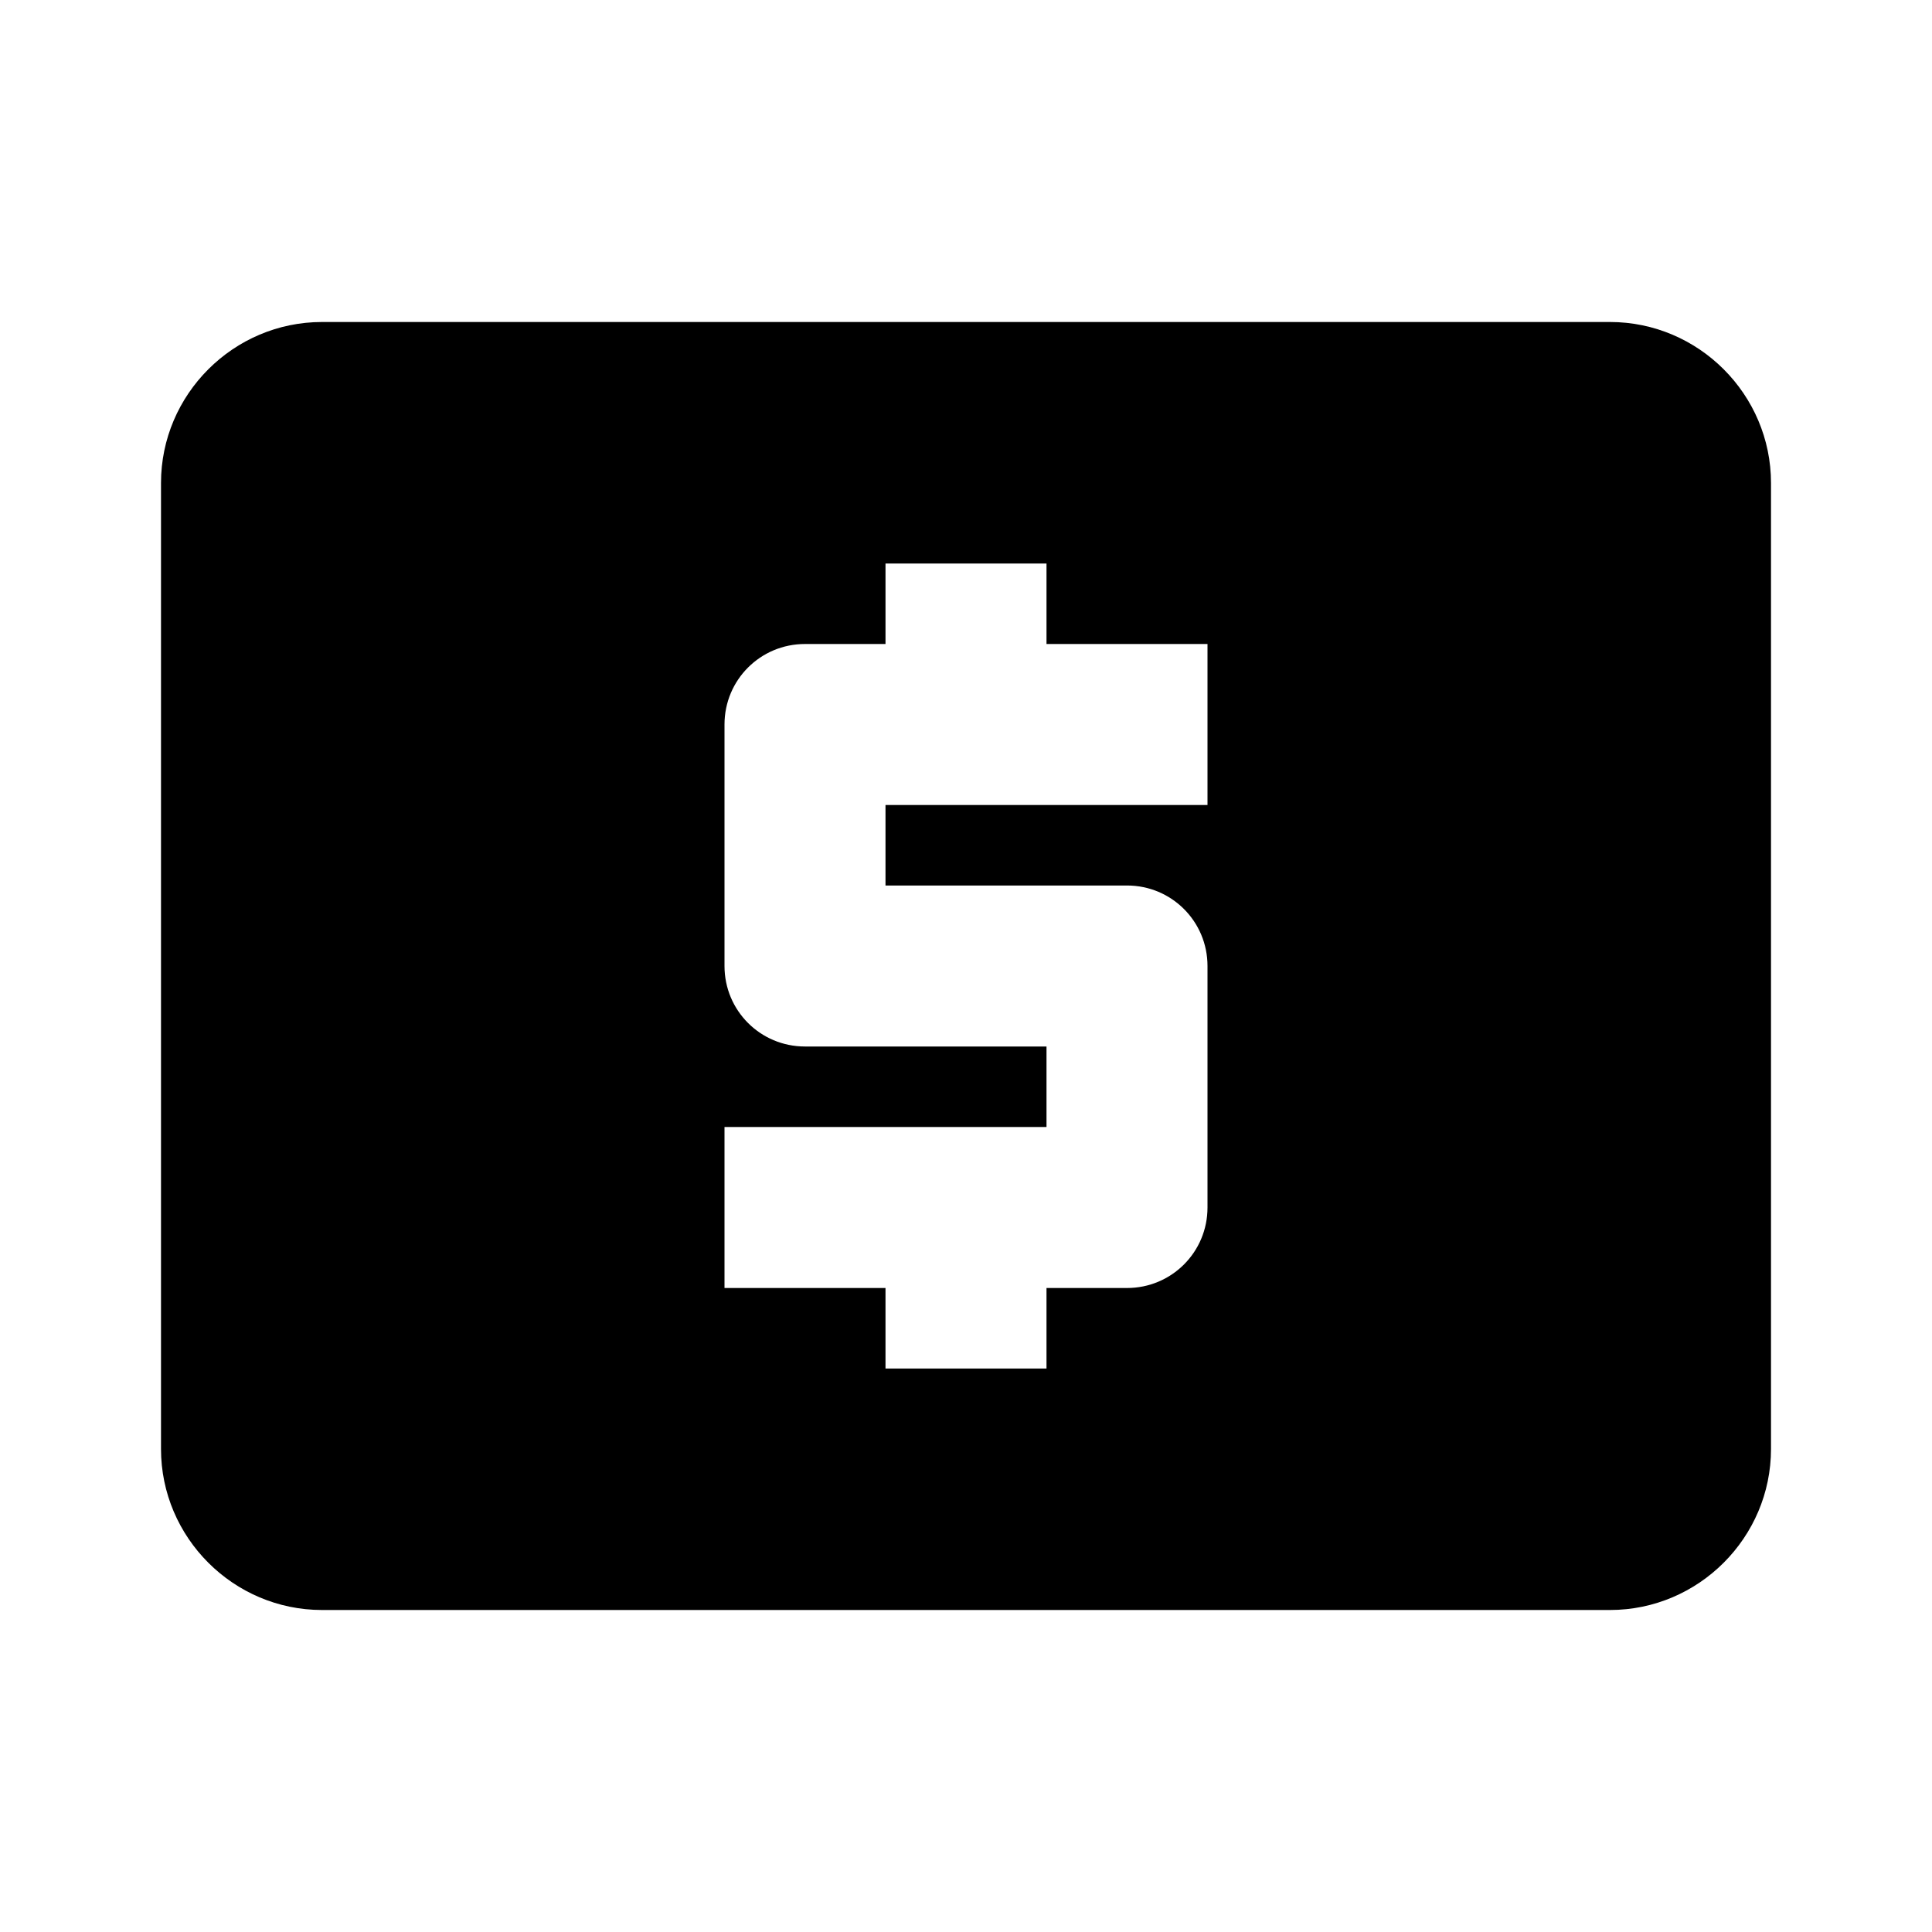 <svg version="1.1" viewBox="0 0 24 24" xml:space="preserve" xmlns="http://www.w3.org/2000/svg"><path d="m4 4c-1.1 0-2 0.9-2 2v12c0 1.1 0.9 2 2 2h16c1.1 0 2-0.9 2-2v-12c0-1.1-0.9-2-2-2zm7 3h2v1h2v2h-4v1h3c0.554 0 1 0.446 1 1v3c0 0.554-0.446 1-1 1h-1v1h-2v-1h-2v-2h4v-1h-3c-0.554 0-1-0.446-1-1v-3c0-0.554 0.446-1 1-1h1z"/></svg>
